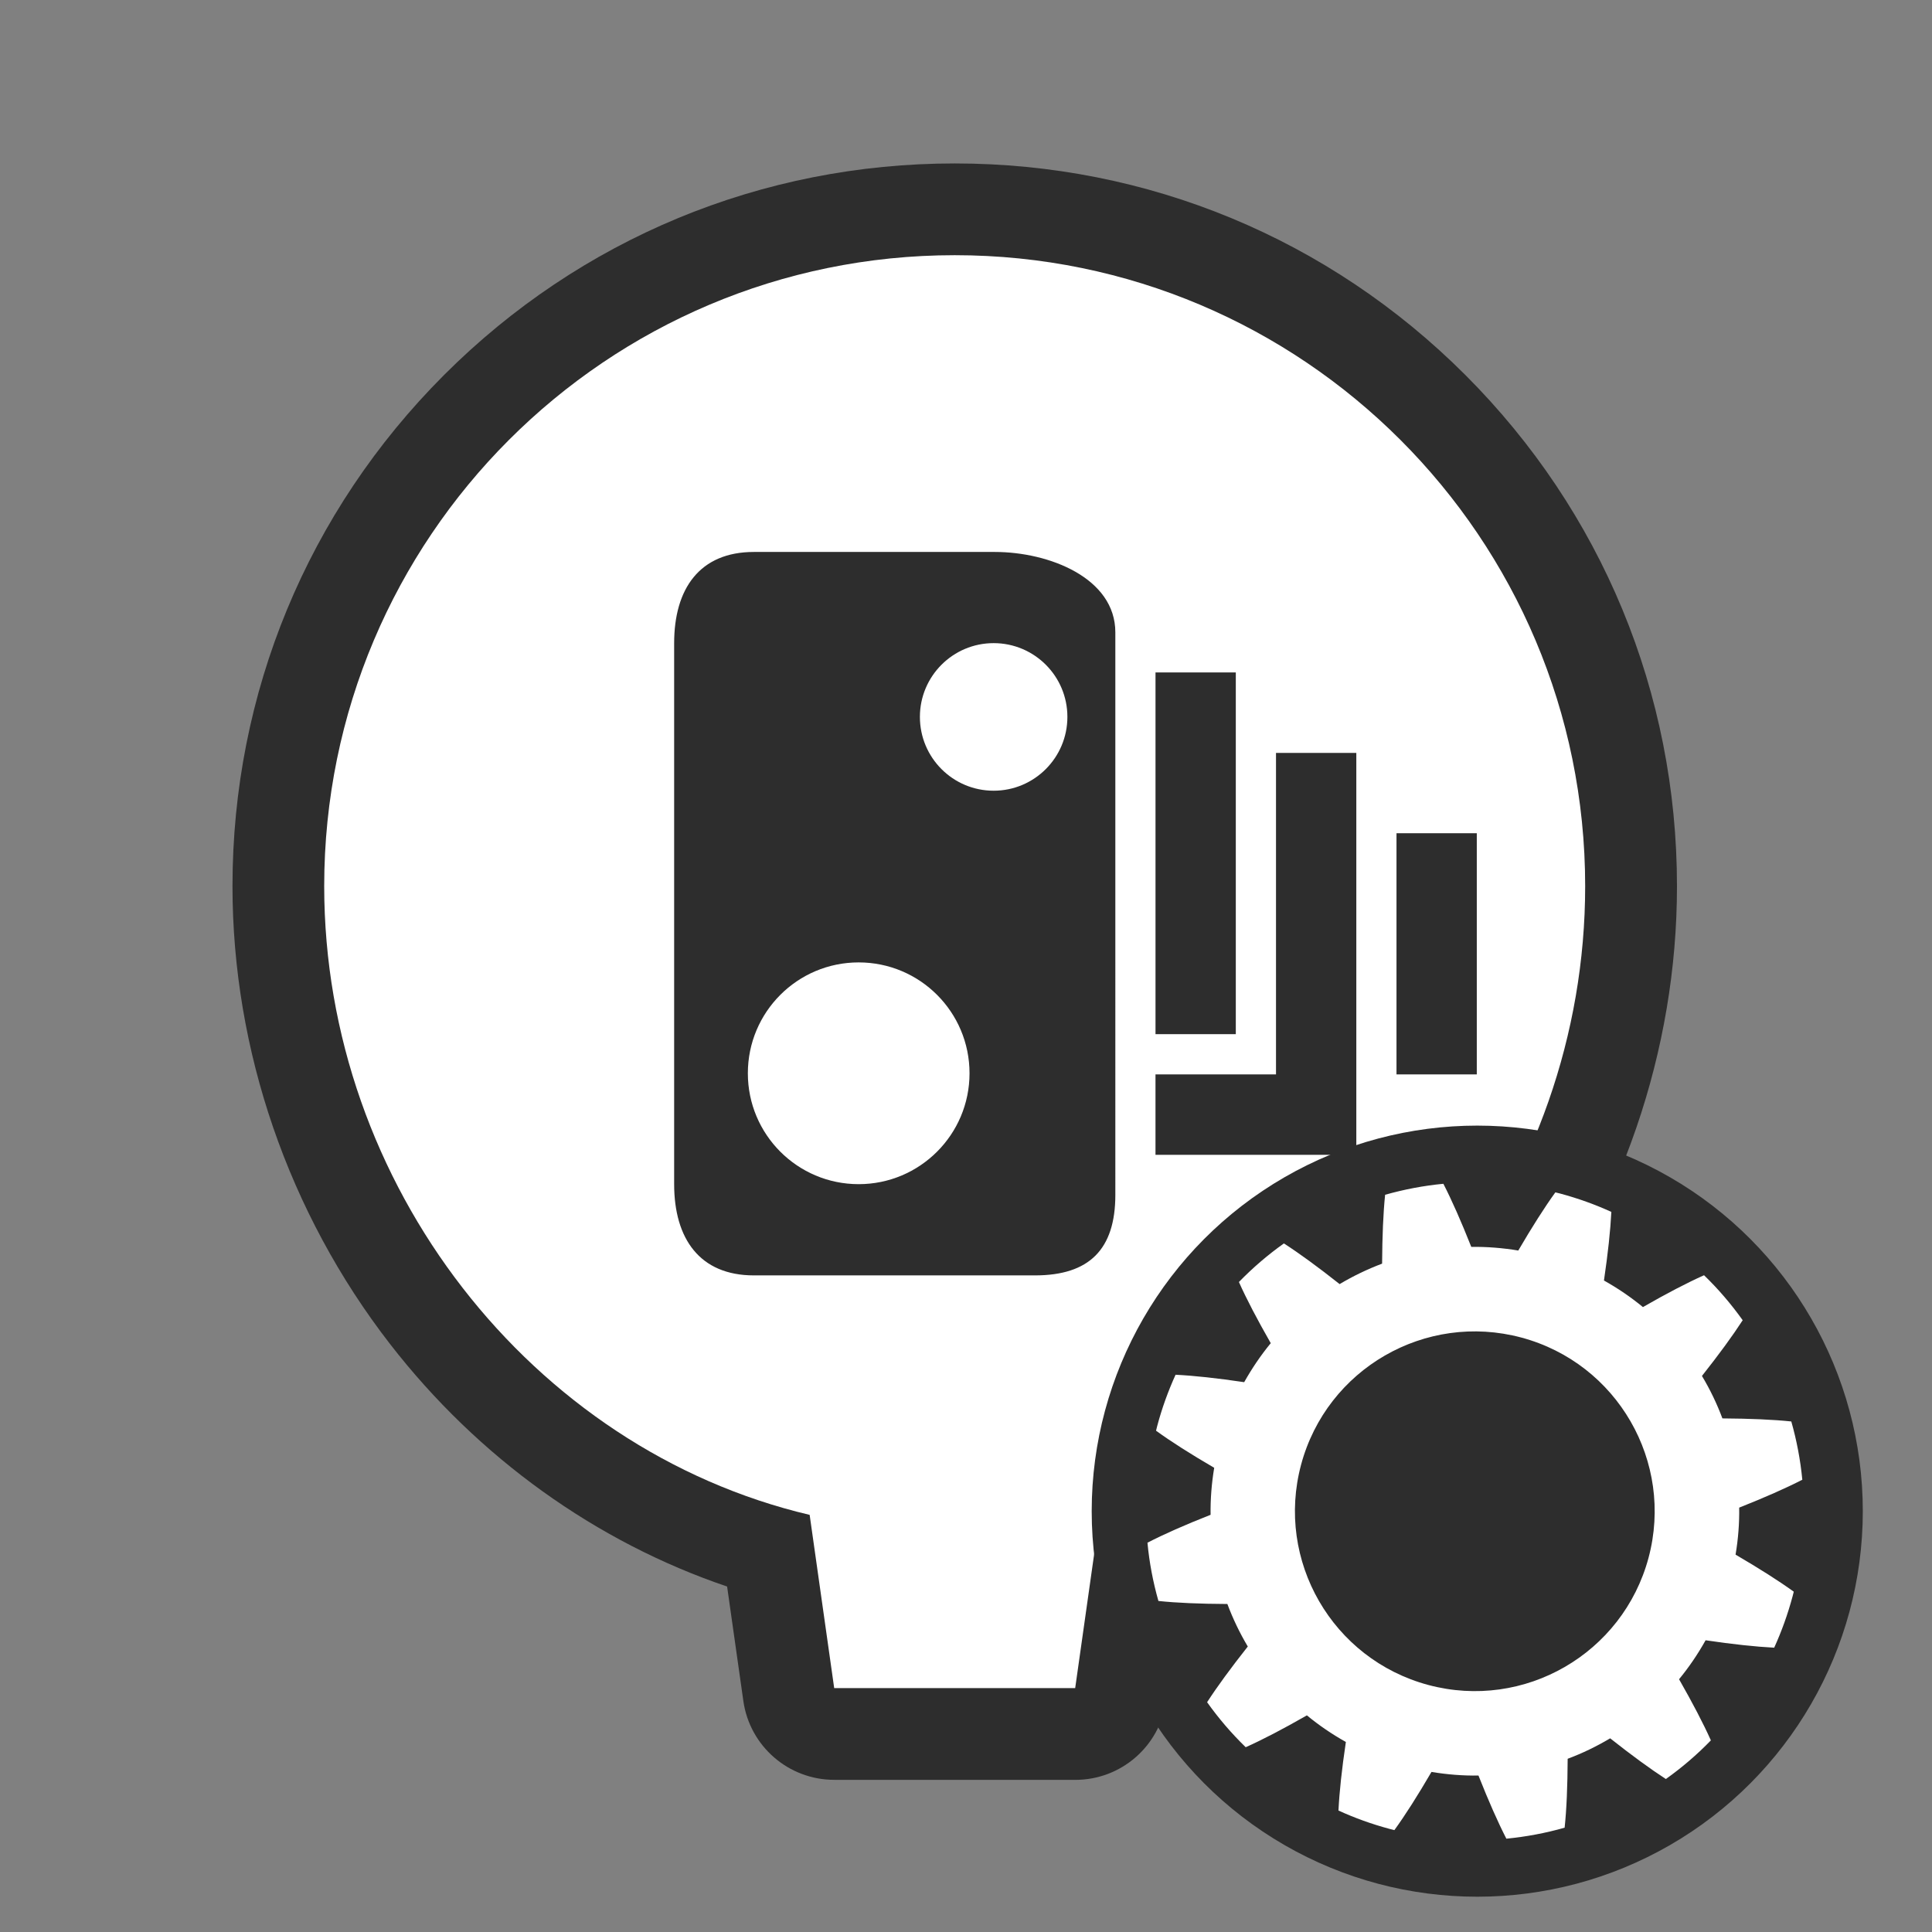 <?xml version="1.0" encoding="utf-8"?>
<!-- Generator: Adobe Illustrator 16.0.0, SVG Export Plug-In . SVG Version: 6.00 Build 0)  -->
<!DOCTYPE svg PUBLIC "-//W3C//DTD SVG 1.1//EN" "http://www.w3.org/Graphics/SVG/1.1/DTD/svg11.dtd">
<svg version="1.1" id="Calque_1" xmlns="http://www.w3.org/2000/svg" xmlns:xlink="http://www.w3.org/1999/xlink" x="0px" y="0px"
	 width="114px" height="114px" viewBox="0 0 114 114" xml:space="preserve">
<rect x="0" y="0" width="114" height="114" fill="#808080" stroke="none"/>
<g id="normal_1_">
	<g id="bg_2_">
		<path fill="#2D2D2D" d="M49.223,105.021c-2.695,0-4.984-1.985-5.361-4.654c0,0-0.529-3.723-0.958-6.752
			c-7.729-2.619-14.691-7.604-19.887-14.307c-5.998-7.738-9.299-17.338-9.299-27.022c0-11.39,4.431-22.099,12.478-30.153
			c8.05-8.055,18.755-12.489,30.138-12.489s22.087,4.434,30.139,12.491c8.049,8.054,12.479,18.763,12.479,30.153
			c0,9.703-3.3,19.304-9.285,27.035c-5.192,6.71-12.167,11.694-19.903,14.304c-0.428,3.028-0.953,6.742-0.953,6.742
			c-0.377,2.67-2.662,4.654-5.359,4.654H49.223"/>
		<path fill="#FFFFFF" d="M56.333,15.058c20.546,0,37.202,16.667,37.202,37.228c0,17.632-12.193,33.255-28.645,37.101l-1.447,10.221
			h-14.22l-1.448-10.221C31.358,85.52,19.13,69.896,19.13,52.286C19.13,31.725,35.787,15.058,56.333,15.058L56.333,15.058z"/>
	</g>
	<path fill="#2D2D2D" d="M82.402,63.396V49.167h4.738v14.229H82.402L82.402,63.396z M68.182,63.396h7.11V44.425h4.739v23.716h-11.85
		V63.396L68.182,63.396z M68.182,39.679h4.738v21.344h-4.738V39.679L68.182,39.679z M61.074,75.256H44.483
		c-3.202,0-4.704-2.176-4.704-5.383V37.949c0-3.206,1.501-5.38,4.704-5.38h14.218c3.207,0,7.111,1.538,7.111,4.744V70.51
		C65.811,73.716,64.275,75.256,61.074,75.256L61.074,75.256z M44.128,63.331c0,3.612,2.926,6.542,6.538,6.542
		c3.614,0,6.542-2.93,6.542-6.542c0-3.616-2.926-6.543-6.542-6.543C47.056,56.788,44.128,59.715,44.128,63.331L44.128,63.331z
		 M58.631,37.949c-2.403,0-4.351,1.949-4.351,4.352c0,2.406,1.946,4.356,4.351,4.356c2.404,0,4.352-1.95,4.352-4.356
		C62.984,39.897,61.035,37.949,58.631,37.949L58.631,37.949z"/>
	<circle fill="#2D2D2D" cx="87.167" cy="89.168" r="22.75"/>
	<path fill="#FFFFFF" d="M105.844,93.92c-0.023,0.092-0.047,0.186-0.072,0.279c-0.283,1.055-0.646,2.063-1.084,3.025
		c-1.09-0.057-2.437-0.199-4.047-0.438c-0.457,0.817-0.981,1.589-1.566,2.3c0.807,1.414,1.433,2.615,1.878,3.607
		c-0.817,0.844-1.707,1.604-2.656,2.281c-0.914-0.593-2.012-1.394-3.287-2.402c-0.799,0.475-1.635,0.881-2.508,1.207
		c-0.008,1.629-0.063,2.981-0.179,4.066c-1.115,0.317-2.268,0.535-3.438,0.649c-0.498-0.97-1.046-2.209-1.646-3.726
		c-0.918,0.015-1.844-0.059-2.773-0.213c-0.818,1.402-1.547,2.549-2.188,3.433c-0.094-0.023-0.186-0.048-0.277-0.07
		c-1.057-0.282-2.063-0.647-3.023-1.085c0.053-1.09,0.197-2.438,0.437-4.046c-0.82-0.459-1.589-0.983-2.3-1.57
		c-1.414,0.808-2.614,1.435-3.61,1.88c-0.84-0.816-1.604-1.707-2.278-2.656c0.592-0.916,1.395-2.012,2.401-3.286
		c-0.476-0.8-0.879-1.638-1.205-2.509c-1.629-0.008-2.983-0.064-4.069-0.179c-0.317-1.116-0.537-2.268-0.646-3.438
		c0.969-0.5,2.209-1.05,3.725-1.646c-0.014-0.917,0.059-1.846,0.213-2.774c-1.404-0.818-2.55-1.549-3.432-2.188
		c0.021-0.093,0.045-0.186,0.068-0.275c0.281-1.058,0.647-2.064,1.084-3.027c1.092,0.054,2.438,0.199,4.049,0.438
		c0.459-0.817,0.982-1.589,1.568-2.301c-0.808-1.413-1.435-2.615-1.879-3.609c0.817-0.84,1.707-1.604,2.655-2.277
		c0.916,0.591,2.013,1.392,3.288,2.4c0.798-0.476,1.637-0.879,2.506-1.207c0.01-1.627,0.066-2.98,0.178-4.064
		c1.119-0.316,2.271-0.538,3.438-0.648c0.497,0.969,1.045,2.209,1.646,3.723c0.918-0.012,1.844,0.06,2.773,0.216
		c0.822-1.406,1.551-2.55,2.188-3.433c0.096,0.021,0.188,0.047,0.277,0.068c1.055,0.283,2.064,0.646,3.027,1.085
		c-0.055,1.091-0.199,2.438-0.436,4.048c0.815,0.455,1.588,0.982,2.299,1.568c1.412-0.811,2.615-1.436,3.606-1.879
		c0.845,0.816,1.604,1.707,2.281,2.654c-0.593,0.916-1.396,2.014-2.404,3.289c0.478,0.795,0.882,1.637,1.207,2.504
		c1.63,0.012,2.981,0.068,4.065,0.181c0.318,1.117,0.537,2.271,0.65,3.438c-0.969,0.498-2.213,1.047-3.725,1.646
		c0.014,0.917-0.057,1.847-0.214,2.774C103.814,92.555,104.96,93.281,105.844,93.92L105.844,93.92z M89.77,78.924
		c-5.662-1.516-11.479,1.844-12.998,7.502c-1.516,5.662,1.847,11.48,7.504,12.997c5.662,1.517,11.479-1.843,12.998-7.503
		C98.788,86.259,95.43,80.441,89.77,78.924L89.77,78.924z"/>
</g>
</svg>
